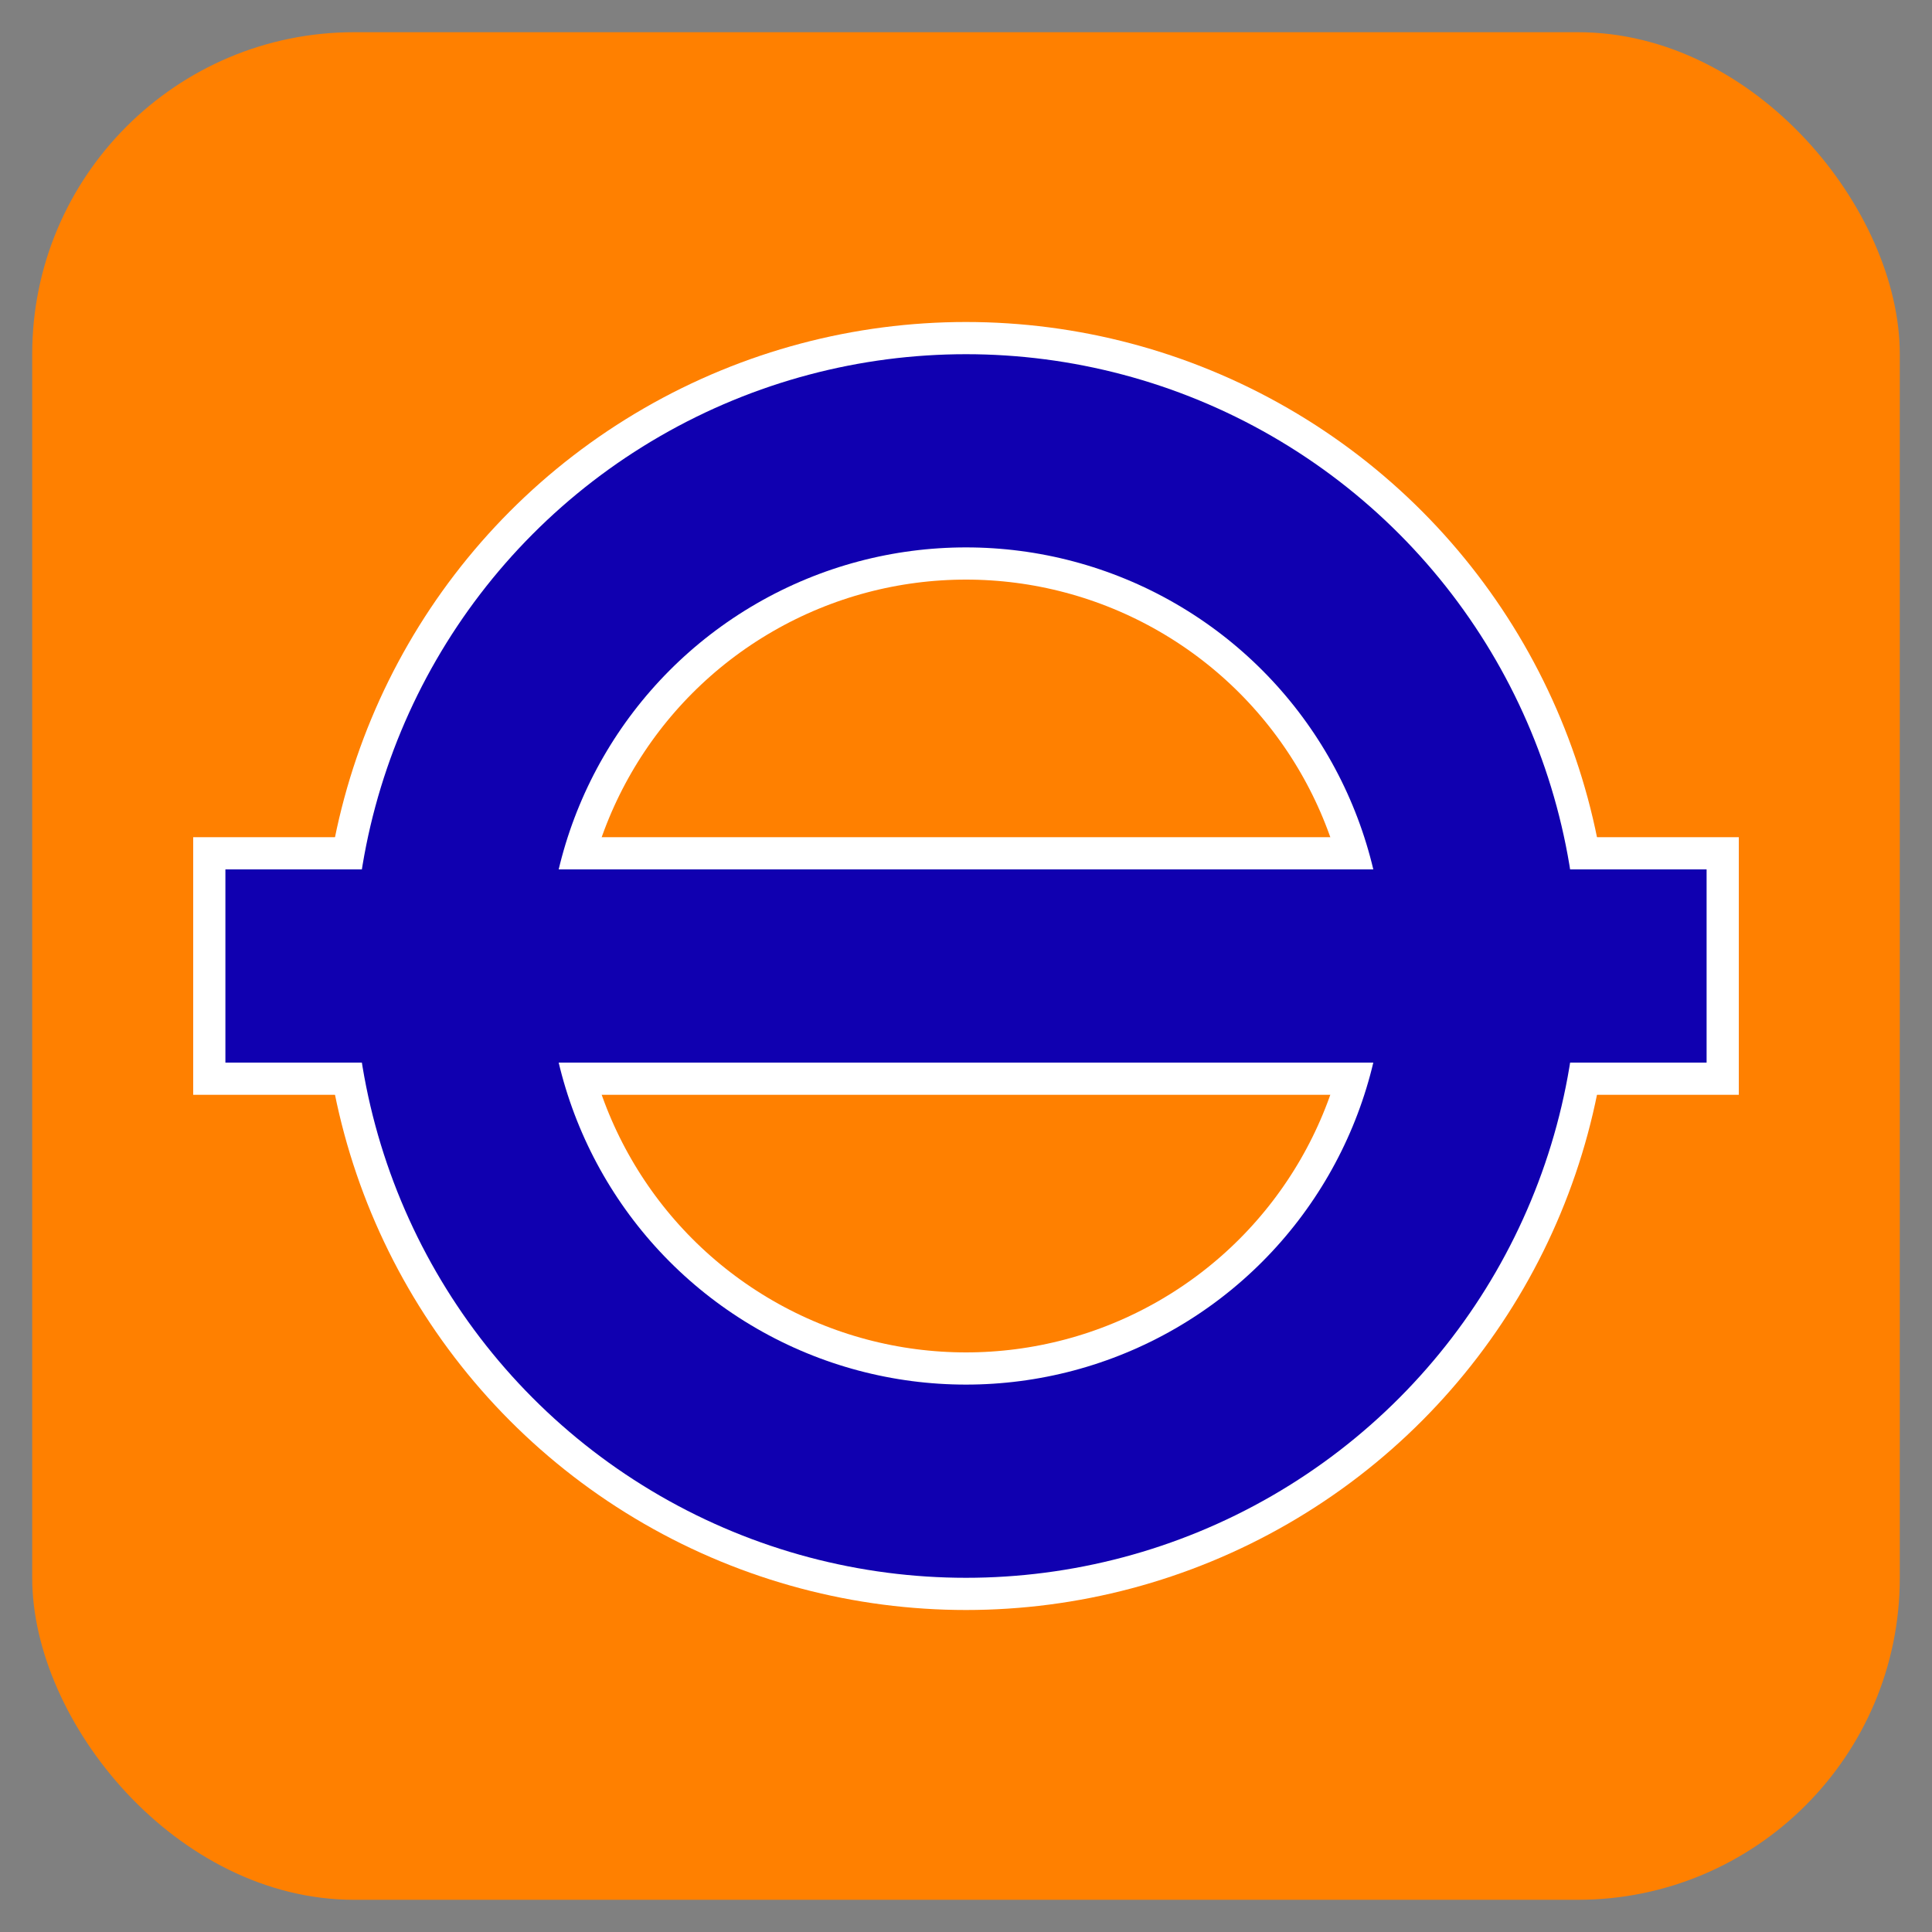 <?xml version="1.0" encoding="UTF-8" standalone="no"?>

<svg
   width="50mm"
   height="50mm"
   viewBox="-5 -5 60 60">

  <rect x="-5" y="-5" width="60" height="60" fill="#808080" stroke="none"/>

  <rect
      x="-4"
      y="-4"
      width="58"
      height="58"
      rx="10"
      ry="10"
      style="fill:#ff8000"
      />
  
  <circle
      id="circle symbol background"
      cx="25"
      cy="25"
      style="fill:none;stroke:#ffffff;stroke-width:8"
      r="16" />
  <rect
      id="runway background"
      style="fill:none;stroke:#ffffff;stroke-width:2"
      width="46"
      height="6"
      x="2"
      y="22" />
  <circle
      id="circle symbol"
      style="fill:none;stroke:#1000b0;stroke-width:6"
      cx="25"
      cy="25"
      r="16" />
  <rect
      id="runway"
      style="fill:#1000b0;fill-opacity:1"
      width="46"
      height="6"
      x="2"
      y="22" />
</svg>
